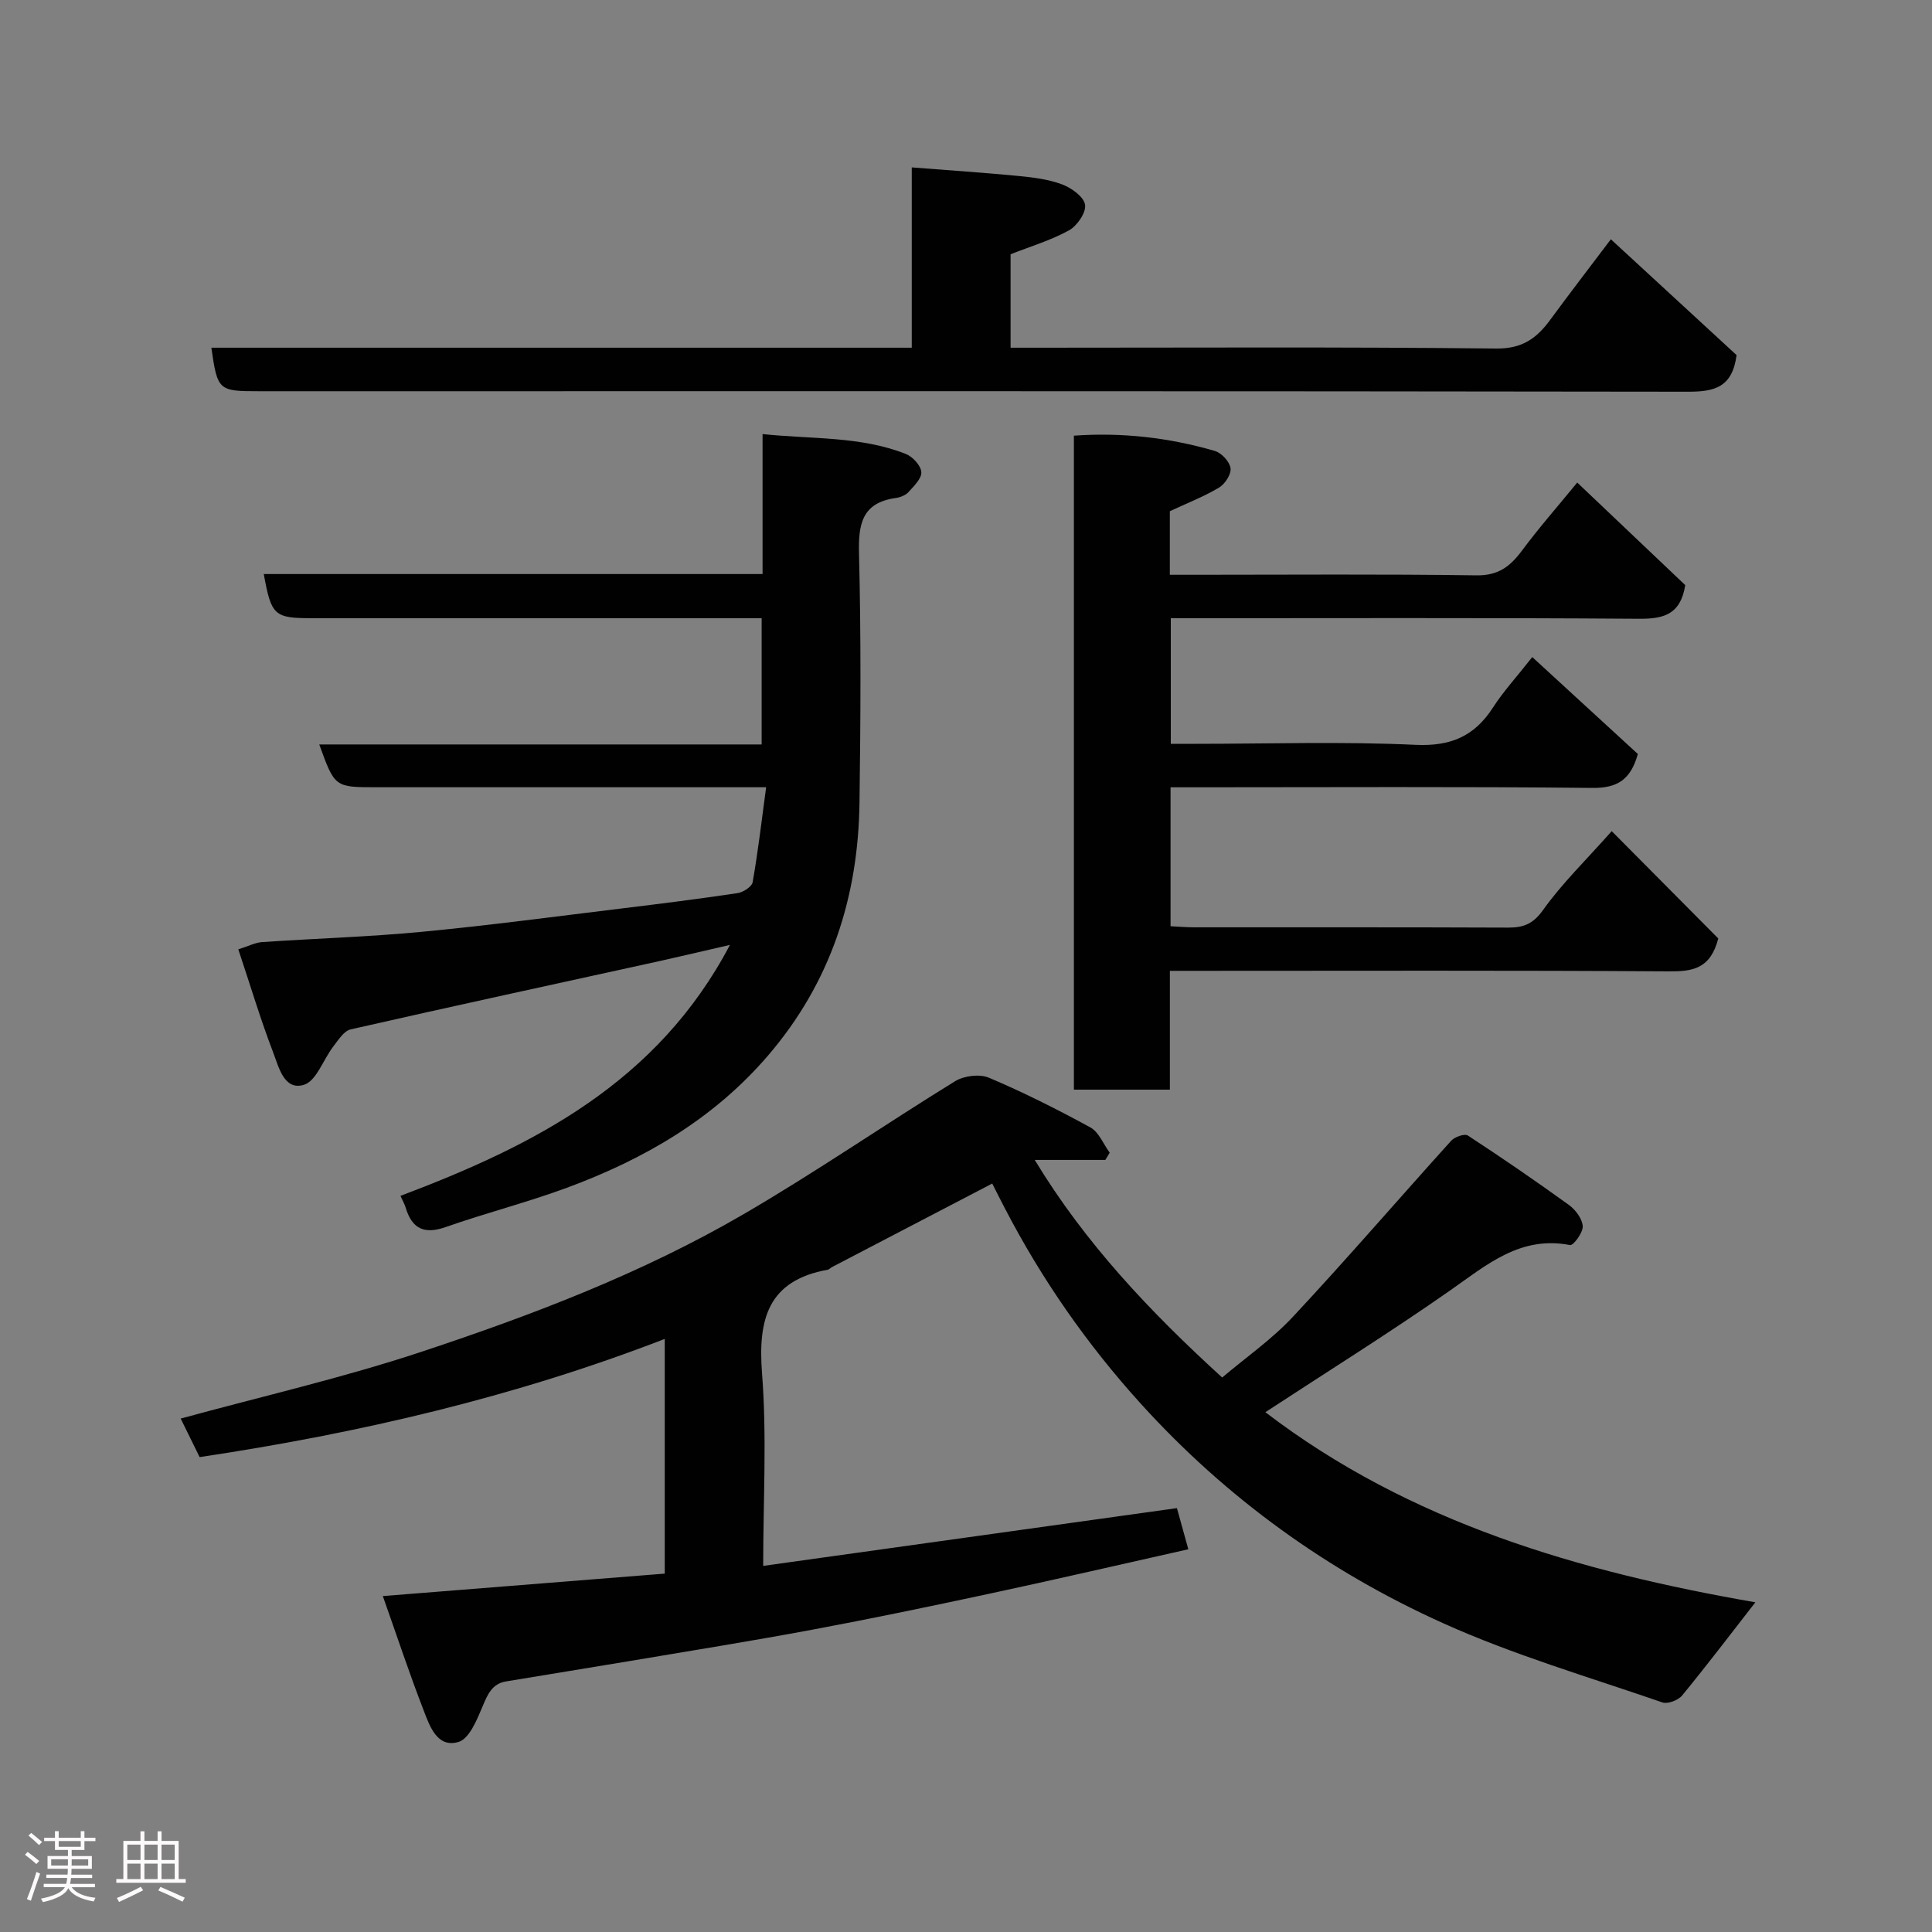 <svg enable-background="new 0 0 400 400" viewBox="0 0 400 400" xmlns="http://www.w3.org/2000/svg"><rect x="0" y="0" width="400" height="400" fill="#808080" stroke="none"/><path d="m5.17 384 .55-.58c.85.61 1.65 1.24 2.4 1.87l-.59.64c-.83-.73-1.62-1.38-2.36-1.93m1.22 9.53-.82-.34c.71-1.76 1.37-3.64 1.98-5.63.24.13.5.25.76.36-.6 1.67-1.24 3.54-1.92 5.61m-.5-13.5.57-.54c.56.44 1.31 1.06 2.26 1.87l-.64.64c-.68-.66-1.41-1.32-2.19-1.97m3.25.46h2.24v-1.36h.77v1.36h4.57v-1.36h.76v1.36h2.28v.69h-2.28v1.84h-2.64v1.26h4.18v2.64h-4.21c0 .45-.02.86-.05 1.21h4.32v.69h-4.38c-.04.34-.1.75-.19 1.22h5.15v.69h-4.82c.87 1.19 2.51 1.92 4.93 2.19-.17.31-.3.57-.37.76-2.77-.49-4.52-1.41-5.26-2.76-.56 1.26-2.3 2.23-5.24 2.9-.12-.24-.26-.48-.43-.72 2.73-.55 4.38-1.34 4.96-2.38h-4.38v-.69h4.65c.1-.38.17-.79.21-1.22h-4.32v-.69h4.4c.03-.34.05-.75.05-1.21h-4.2v-2.64h4.23v-1.26h-2.69v-1.84h-2.24zm1.46 4.46v1.29h3.45c.01-.4.02-.57.01-.53v-.32-.45h-3.46zm1.55-2.59h4.57v-1.19h-4.57zm6.11 2.59h-3.42v.77c-.02.19-.01.37-.02.53h3.44z" fill="#fcfafa"/><path d="m32.63 379.16h.82v1.98h3.54v7.89h1.46v.78h-14.37v-.78h1.46v-7.89h3.54v-1.98h.82v1.98h2.73zm-3.49 11.48.5.73c-1.61.82-3.28 1.63-5 2.41-.13-.27-.28-.55-.44-.82 1.75-.72 3.4-1.49 4.94-2.32m-2.78-5.55h2.73v-3.18h-2.73zm0 3.95h2.73v-3.2h-2.73zm3.54-3.95h2.73v-3.18h-2.73zm0 3.95h2.73v-3.2h-2.73zm7.89 4.68c-1.84-.92-3.51-1.7-5.02-2.32l.45-.73c1.89.8 3.57 1.55 5.04 2.23zm-1.62-11.81h-2.73v3.18h2.73zm-2.73 7.13h2.73v-3.2h-2.73z" fill="#fcfafa"/><g fill="#010102"><path d="m41.33 301.68c-1.29-2.62-2.58-5.25-3.92-7.98 16.76-4.59 33.63-8.44 49.98-13.87 22.91-7.6 45.54-16.22 66.48-28.4 14.92-8.68 29.17-18.52 43.88-27.58 1.84-1.13 5.07-1.54 7-.72 7.17 3.04 14.16 6.55 21 10.29 1.76.97 2.69 3.44 4 5.23-.3.5-.6 1-.9 1.5-4.73 0-9.46 0-14.62 0 10.43 17.23 23.85 31.41 38.81 45.05 4.85-4.11 10.28-7.89 14.68-12.61 11.14-11.93 21.79-24.31 32.74-36.42.72-.8 2.78-1.51 3.45-1.07 7.09 4.64 14.08 9.43 20.94 14.39 1.36.99 2.75 2.86 2.84 4.39.08 1.31-1.95 4.03-2.62 3.9-10.28-1.99-17.19 4.04-24.76 9.34-12.4 8.68-25.26 16.7-38.33 25.26 29.93 22.89 65.08 33.04 101.45 39.36-5.23 6.71-10.08 13.11-15.17 19.3-.81.98-2.98 1.81-4.08 1.43-15.2-5.26-30.75-9.8-45.37-16.39-23.86-10.74-44.89-25.91-62.56-45.39-11.14-12.28-20.57-25.81-28.22-40.55-.89-1.71-1.75-3.42-2.6-5.1-11.24 5.85-22.23 11.58-33.22 17.32-.29.15-.54.47-.84.52-12.34 2.23-14.47 10.18-13.6 21.44 1.02 13.05.24 26.25.24 39.88 28.8-4.02 57.08-7.97 85.66-11.96.74 2.66 1.5 5.41 2.36 8.52-13.85 3.1-27.47 6.26-41.14 9.19-12.26 2.63-24.54 5.19-36.87 7.49-12.67 2.36-25.4 4.4-38.12 6.54-8.37 1.41-16.76 2.74-25.13 4.14-2.92.49-3.81 2.69-4.86 5.18-1.16 2.76-2.75 6.69-4.97 7.35-4.41 1.31-5.96-3.24-7.22-6.51-2.98-7.69-5.57-15.53-8.46-23.69 19.96-1.59 38.97-3.11 58.37-4.65 0-16.03 0-32.1 0-48.59-30.94 11.97-63.06 19.49-96.3 24.47z"/><path d="m49.34 196.55c2.16-.68 3.51-1.4 4.91-1.5 11.03-.75 22.1-1.08 33.1-2.13 13.86-1.32 27.68-3.17 41.5-4.85 7.96-.97 15.93-1.97 23.86-3.16 1.17-.18 2.96-1.33 3.12-2.27 1.1-6.26 1.84-12.58 2.79-19.65-2.66 0-4.43 0-6.2 0-24.83 0-49.66 0-74.5 0-8.62 0-8.62 0-11.82-8.86h91.59c0-8.88 0-17.27 0-26.14-1.97 0-3.75 0-5.54 0-29.17 0-58.33 0-87.5 0-7.88 0-8.47-.52-10.04-9.14h103.27c0-9.6 0-18.87 0-28.98 10.25 1.08 20.24.4 29.67 4.12 1.41.56 3.11 2.4 3.2 3.75.09 1.34-1.56 2.92-2.69 4.17-.6.66-1.71 1.07-2.64 1.2-6.96 1-7.73 5.39-7.57 11.55.43 17.15.33 34.33.1 51.49-.25 19.58-5.95 37.24-18.91 52.36-11.3 13.18-25.71 21.51-41.69 27.41-8.23 3.04-16.77 5.21-25.04 8.12-4.46 1.57-7 .39-8.32-4.01-.23-.76-.64-1.47-1.08-2.44 27.61-10.42 53.18-23.39 68.22-51.96-5.41 1.24-10 2.34-14.61 3.36-21.31 4.68-42.63 9.29-63.91 14.13-1.42.32-2.59 2.23-3.63 3.58-2.07 2.69-3.48 7.11-6.06 7.9-4.1 1.25-5.2-3.67-6.34-6.64-2.61-6.79-4.7-13.8-7.24-21.41z"/><path d="m326.55 99.91c7.74 7.35 15.19 14.42 22.36 21.23-.97 6.12-4.49 7.01-9.63 6.97-32.16-.23-64.32-.11-96.88-.11v26h5.18c15.17 0 30.36-.5 45.49.21 7.34.34 12.22-1.8 16.06-7.76 2.11-3.28 4.8-6.2 8.11-10.41 7.46 6.85 14.78 13.57 21.86 20.07-1.51 5.4-4.32 7.08-9.47 7.02-27.16-.29-54.33-.13-81.49-.13-1.82 0-3.63 0-5.79 0v28.77c1.65.08 3.27.22 4.88.22 21.67.01 43.33-.03 65 .06 3.22.01 5.2-.76 7.28-3.69 3.88-5.45 8.77-10.18 14.18-16.28 7.53 7.59 15.04 15.15 22.06 22.22-1.64 6.37-5.4 6.84-10.28 6.81-32.5-.22-65-.11-97.49-.11-1.8 0-3.6 0-5.77 0v24.6c-6.74 0-13.13 0-19.87 0 0-44.95 0-90 0-135.4 9.97-.71 19.68.4 29.17 3.16 1.39.4 3.07 2.22 3.26 3.57.18 1.24-1.15 3.29-2.38 4.02-3.17 1.89-6.66 3.24-10.19 4.89v13.16h5.51c19.33 0 38.67-.16 58 .12 4.47.06 6.93-1.82 9.35-5.06 3.51-4.73 7.41-9.17 11.49-14.15z"/><path d="m43.76 71.99h145.01c0-12.23 0-24.29 0-37.33 7.76.61 14.92 1.08 22.06 1.77 3.07.3 6.23.68 9.08 1.75 1.93.73 4.49 2.56 4.74 4.21.25 1.62-1.65 4.38-3.34 5.31-3.78 2.08-8.02 3.34-12.08 4.94v19.35h5.57c31.66 0 63.33-.18 94.98.17 5.41.06 8.39-2.14 11.19-5.96 3.96-5.4 8.05-10.71 12.54-16.66 8.99 8.28 17.69 16.3 26.03 23.98-.88 6.67-4.54 7.59-10.06 7.58-98.65-.15-197.3-.1-295.95-.1-8.32 0-8.5-.17-9.77-9.01z"/></g></svg>